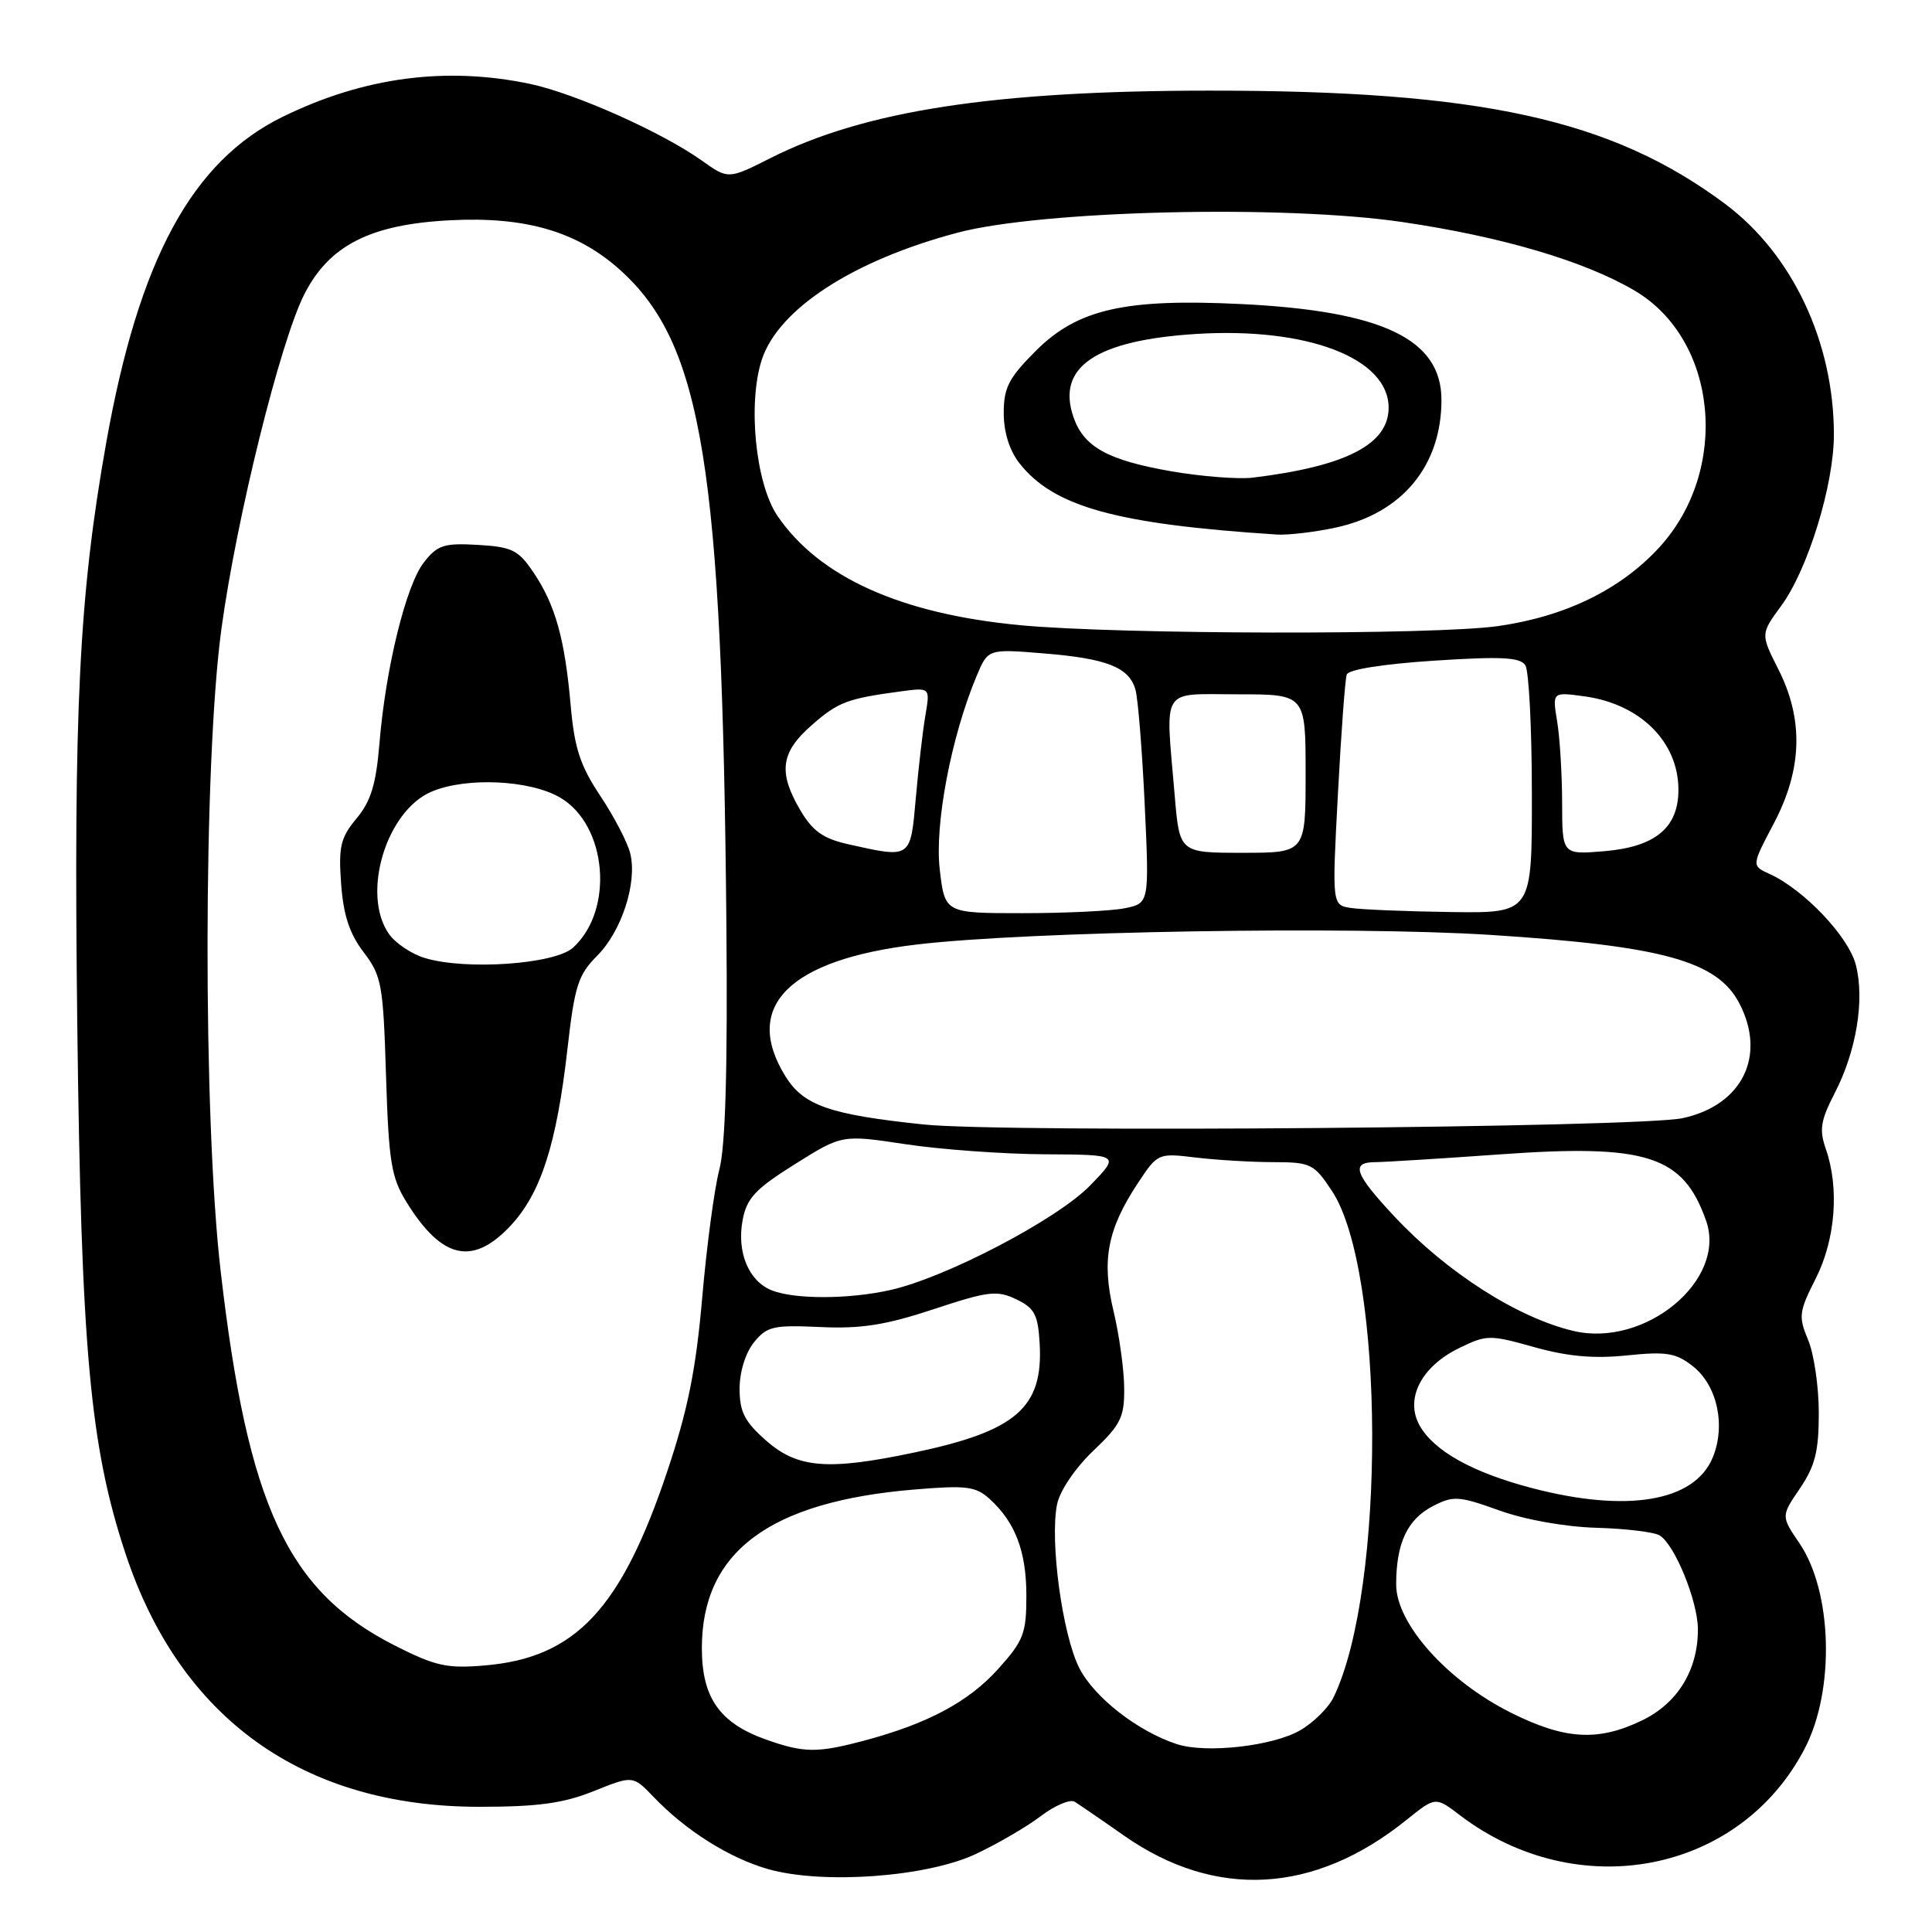<?xml version="1.0" encoding="UTF-8" standalone="no"?>
<!DOCTYPE svg PUBLIC "-//W3C//DTD SVG 1.1//EN" "http://www.w3.org/Graphics/SVG/1.1/DTD/svg11.dtd" >
<svg xmlns="http://www.w3.org/2000/svg" xmlns:xlink="http://www.w3.org/1999/xlink" version="1.1" viewBox="0 0 256 256">
 <g >
 <path fill="currentColor"
d=" M 129.27 245.68 C 132.15 244.33 136.03 242.07 137.90 240.65 C 139.77 239.23 141.79 238.37 142.40 238.74 C 143.00 239.12 145.94 241.12 148.91 243.21 C 161.04 251.70 174.16 250.98 186.35 241.16 C 190.21 238.06 190.21 238.06 193.41 240.50 C 209.04 252.42 230.59 248.25 239.17 231.62 C 243.15 223.91 242.80 210.93 238.45 204.51 C 235.99 200.90 235.99 200.90 238.50 197.22 C 240.51 194.25 241.00 192.31 241.00 187.24 C 241.00 183.77 240.37 179.42 239.59 177.56 C 238.29 174.44 238.36 173.82 240.59 169.42 C 243.21 164.25 243.74 157.43 241.93 152.24 C 241.04 149.68 241.24 148.47 243.11 144.84 C 245.98 139.28 247.10 132.49 245.91 127.86 C 244.96 124.12 239.05 117.89 234.49 115.81 C 232.08 114.72 232.08 114.72 235.04 109.11 C 238.82 101.94 239.01 95.34 235.64 88.68 C 233.28 84.01 233.28 84.01 236.03 80.26 C 239.56 75.44 243.00 64.26 243.00 57.60 C 243.00 45.33 237.51 33.69 228.59 27.02 C 213.55 15.80 196.22 11.99 160.21 12.01 C 131.75 12.02 114.56 14.66 102.11 20.94 C 96.50 23.77 96.50 23.77 93.00 21.28 C 87.72 17.52 76.16 12.36 70.20 11.11 C 59.07 8.78 48.19 10.22 37.47 15.47 C 25.44 21.36 18.39 34.37 14.07 58.69 C 10.48 78.91 9.74 93.81 10.24 135.79 C 10.76 178.84 11.92 191.62 16.62 205.83 C 23.85 227.72 40.17 239.41 63.50 239.41 C 71.30 239.41 74.64 238.95 78.68 237.33 C 83.86 235.25 83.86 235.25 86.60 238.10 C 90.88 242.58 96.66 246.21 101.79 247.67 C 109.03 249.72 122.77 248.72 129.27 245.68 Z  M 101.50 230.50 C 95.36 228.32 93.00 224.96 93.00 218.39 C 93.00 205.64 101.93 198.97 121.15 197.37 C 128.03 196.79 129.29 196.95 131.11 198.60 C 134.53 201.69 136.00 205.56 136.00 211.45 C 136.00 216.45 135.63 217.40 132.25 221.16 C 128.33 225.51 122.92 228.40 114.51 230.64 C 108.29 232.30 106.53 232.28 101.50 230.50 Z  M 155.95 231.11 C 150.77 229.42 145.01 224.93 143.02 221.04 C 140.77 216.63 139.08 204.16 140.07 199.32 C 140.44 197.52 142.47 194.53 144.85 192.25 C 148.51 188.78 149.00 187.79 148.96 183.90 C 148.94 181.48 148.31 176.90 147.55 173.73 C 145.94 167.01 146.73 162.87 150.80 156.73 C 153.40 152.80 153.46 152.78 158.46 153.38 C 161.23 153.71 165.86 153.99 168.74 153.99 C 173.68 154.00 174.11 154.21 176.48 157.79 C 183.49 168.39 183.64 210.57 176.71 224.89 C 176.05 226.27 174.06 228.24 172.29 229.27 C 168.68 231.37 159.81 232.37 155.95 231.11 Z  M 200.20 226.94 C 191.78 222.73 185.00 215.16 185.00 209.96 C 185.00 204.48 186.48 201.32 189.86 199.57 C 192.58 198.17 193.28 198.21 198.66 200.14 C 202.10 201.38 207.40 202.32 211.56 202.44 C 215.44 202.55 219.20 203.01 219.91 203.45 C 221.92 204.68 224.95 212.12 224.98 215.85 C 225.01 221.25 222.32 225.67 217.59 227.96 C 211.76 230.78 207.36 230.52 200.20 226.94 Z  M 52.33 218.05 C 38.10 210.84 32.85 199.58 29.25 168.54 C 26.87 148.10 26.93 100.93 29.35 83.25 C 31.35 68.60 37.14 45.26 40.32 39.00 C 43.62 32.51 49.05 29.74 59.59 29.19 C 69.64 28.66 76.53 30.68 82.21 35.81 C 93.07 45.62 95.71 61.93 96.25 122.50 C 96.42 141.69 96.13 151.92 95.31 155.00 C 94.66 157.47 93.64 165.09 93.05 171.92 C 92.22 181.46 91.15 186.79 88.43 194.92 C 82.31 213.21 76.26 219.66 64.25 220.68 C 59.24 221.11 57.70 220.77 52.33 218.05 Z  M 67.61 162.46 C 71.65 158.17 73.75 151.67 75.19 139.00 C 76.14 130.62 76.61 129.16 79.13 126.64 C 82.37 123.39 84.45 116.99 83.52 113.12 C 83.18 111.68 81.40 108.25 79.57 105.50 C 76.88 101.46 76.12 99.15 75.62 93.50 C 74.85 84.68 73.59 80.17 70.71 75.88 C 68.69 72.88 67.87 72.47 63.33 72.20 C 58.84 71.94 57.97 72.22 56.18 74.50 C 53.80 77.52 51.10 88.51 50.28 98.50 C 49.83 103.92 49.15 106.17 47.24 108.45 C 45.12 111.01 44.84 112.18 45.20 117.10 C 45.50 121.25 46.31 123.72 48.18 126.17 C 50.57 129.30 50.78 130.44 51.15 142.54 C 51.51 153.96 51.84 156.01 53.86 159.28 C 58.53 166.83 62.60 167.77 67.61 162.46 Z  M 203.00 197.18 C 195.15 195.13 190.01 192.27 188.11 188.89 C 186.13 185.37 188.31 181.08 193.32 178.64 C 196.98 176.85 197.37 176.84 203.29 178.50 C 207.70 179.74 211.19 180.05 215.57 179.60 C 220.82 179.06 222.07 179.27 224.31 181.03 C 227.55 183.58 228.70 188.89 226.94 193.14 C 224.52 198.98 215.61 200.48 203.00 197.18 Z  M 101.53 190.90 C 98.66 188.37 98.00 187.09 98.00 184.01 C 98.00 181.78 98.78 179.26 99.90 177.87 C 101.62 175.75 102.47 175.55 108.69 175.84 C 114.09 176.09 117.34 175.58 123.70 173.48 C 130.95 171.08 132.11 170.94 134.65 172.16 C 137.08 173.32 137.54 174.18 137.76 178.01 C 138.25 186.51 134.68 189.62 121.18 192.46 C 109.71 194.88 105.70 194.56 101.53 190.90 Z  M 208.50 176.36 C 201.10 174.62 191.69 168.60 184.75 161.17 C 179.46 155.51 178.94 154.00 182.25 153.99 C 183.49 153.98 190.92 153.52 198.77 152.96 C 218.25 151.56 223.05 153.12 226.08 161.79 C 228.81 169.63 218.00 178.59 208.50 176.36 Z  M 102.24 170.97 C 99.19 169.74 97.61 165.91 98.40 161.67 C 98.95 158.76 100.08 157.55 105.31 154.27 C 111.57 150.34 111.57 150.34 120.03 151.62 C 124.69 152.32 132.98 152.92 138.45 152.95 C 148.41 153.00 148.41 153.00 144.45 157.08 C 140.12 161.55 125.41 169.26 118.00 170.93 C 112.51 172.17 105.29 172.19 102.24 170.97 Z  M 122.40 149.00 C 109.96 147.70 106.46 146.49 104.07 142.61 C 98.34 133.35 104.53 127.15 121.50 125.15 C 136.29 123.40 178.92 122.69 197.50 123.88 C 220.34 125.34 227.57 127.34 230.49 132.98 C 234.08 139.92 230.85 146.45 222.97 148.16 C 217.23 149.41 133.08 150.12 122.40 149.00 Z  M 124.52 115.20 C 123.83 109.22 126.03 97.65 129.39 89.61 C 130.91 85.98 130.91 85.98 138.20 86.57 C 146.65 87.25 149.59 88.40 150.45 91.37 C 150.79 92.54 151.34 99.39 151.68 106.60 C 152.29 119.69 152.29 119.69 149.02 120.35 C 147.22 120.71 141.13 121.00 135.47 121.00 C 125.20 121.00 125.20 121.00 124.52 115.20 Z  M 179.00 120.31 C 176.50 119.92 176.50 119.92 177.28 105.21 C 177.71 97.12 178.23 90.00 178.45 89.38 C 178.68 88.71 183.31 87.98 190.05 87.54 C 198.96 86.96 201.44 87.09 202.12 88.16 C 202.59 88.90 202.98 96.59 202.98 105.25 C 203.00 121.00 203.00 121.00 192.25 120.85 C 186.34 120.77 180.38 120.52 179.00 120.31 Z  M 112.32 111.85 C 109.09 111.12 107.67 110.11 106.07 107.40 C 103.09 102.35 103.43 99.71 107.52 96.12 C 111.05 93.02 112.22 92.57 119.37 91.61 C 123.25 91.09 123.25 91.09 122.62 94.79 C 122.27 96.83 121.70 101.76 121.35 105.75 C 120.63 113.84 120.77 113.74 112.32 111.85 Z  M 155.65 105.35 C 154.42 90.79 153.66 92.00 164.00 92.00 C 173.00 92.00 173.00 92.00 173.00 102.50 C 173.00 113.00 173.00 113.00 164.65 113.00 C 156.29 113.00 156.29 113.00 155.65 105.35 Z  M 206.99 106.37 C 206.98 102.59 206.69 97.74 206.33 95.60 C 205.69 91.69 205.69 91.69 209.88 92.26 C 217.32 93.25 222.40 98.29 222.40 104.65 C 222.40 109.69 219.33 112.22 212.56 112.79 C 207.00 113.25 207.00 113.25 206.99 106.37 Z  M 135.15 82.84 C 119.34 81.34 108.55 76.47 103.02 68.36 C 100.11 64.08 99.05 53.42 100.95 47.64 C 103.17 40.92 113.06 34.50 126.85 30.84 C 138.03 27.87 170.08 27.10 185.88 29.43 C 198.98 31.36 209.91 34.58 216.55 38.48 C 227.64 44.97 229.30 62.30 219.82 72.58 C 214.69 78.14 207.41 81.69 198.50 82.96 C 190.08 84.16 148.24 84.08 135.15 82.84 Z  M 176.98 69.91 C 185.78 68.02 191.00 61.73 191.00 52.99 C 191.00 44.94 183.21 41.21 164.50 40.29 C 149.07 39.53 142.78 40.96 137.25 46.49 C 133.67 50.07 133.00 51.36 133.00 54.73 C 133.00 57.28 133.76 59.70 135.09 61.39 C 139.63 67.16 147.92 69.45 169.20 70.83 C 170.69 70.92 174.19 70.51 176.98 69.91 Z  M 56.29 126.94 C 54.53 126.41 52.39 124.97 51.54 123.76 C 47.85 118.49 51.16 107.44 57.20 104.89 C 61.80 102.95 70.18 103.34 74.20 105.67 C 80.45 109.30 81.42 120.59 75.92 125.58 C 73.49 127.77 61.71 128.59 56.29 126.94 Z  M 155.21 62.45 C 146.79 60.98 143.63 59.24 142.25 55.30 C 139.93 48.65 145.17 45.09 158.50 44.25 C 173.22 43.33 184.00 47.46 184.00 54.02 C 184.00 58.88 178.34 61.79 166.00 63.29 C 164.07 63.52 159.22 63.14 155.21 62.45 Z "/>
</g>
</svg>